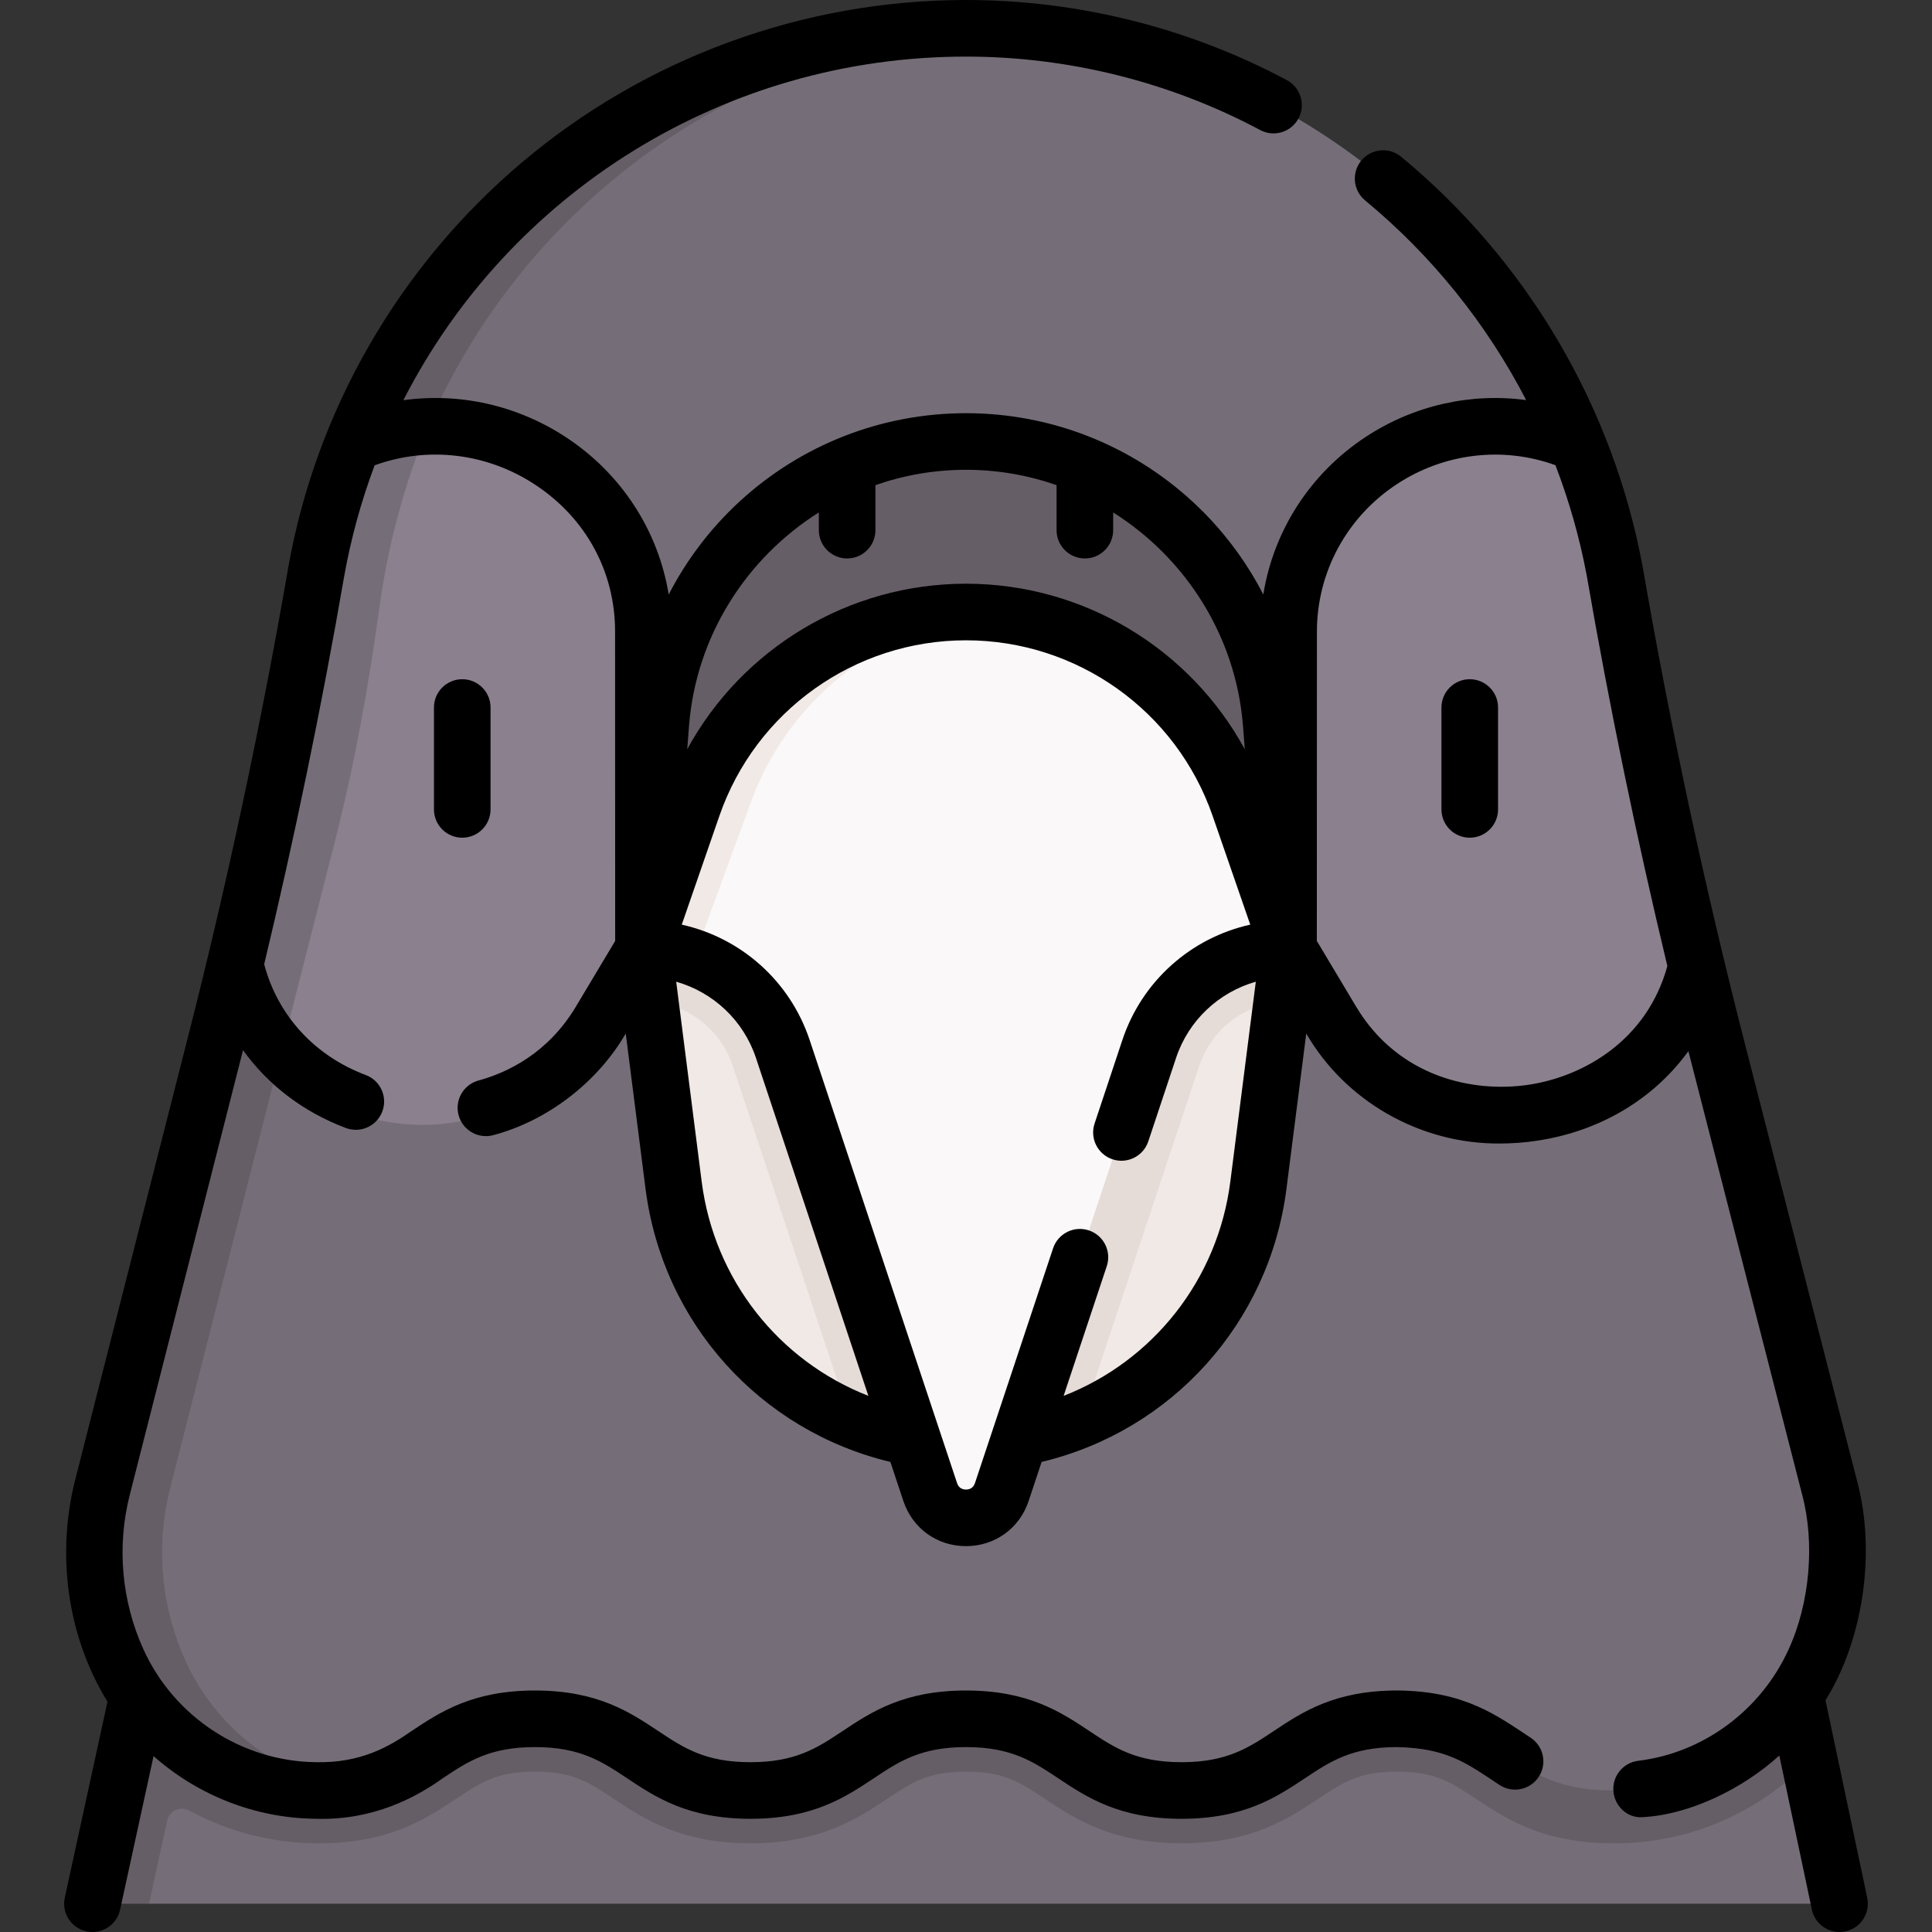 <svg id="Capa_1" enable-background="new 0 0 512.001 512.001" height="512" viewBox="0 0 512.001 512.001" width="512" xmlns="http://www.w3.org/2000/svg"><rect x="0" y="0" width="512.001" height="512.001" fill="#333333" stroke="none"/><g><g><path d="m29.598 496.532 10.37-63.032h432.534l1.096 26.585 5.899 6.524 6.985 33.064c.525 2.487-1.372 4.827-3.914 4.827h-443.066l-5.996-3.117c-2.552 0-4.451-2.357-3.908-4.851z" fill="#756e78"/><path d="m472.502 433.5h-417.53-15l-7.25 33.27.002.002-7.162 32.878c-.55 2.49 1.35 4.85 3.91 4.85h10.03l4.8-22.028c.566-2.597 3.459-3.929 5.797-2.665 10.155 5.488 21.637 8.589 33.563 8.693h.97c18.52 0 28.39-6.57 36.32-11.84 6.48-4.31 10.76-7.16 20.81-7.16s14.33 2.85 20.81 7.16c7.93 5.27 17.8 11.84 36.31 11.84s28.38-6.57 36.32-11.84c6.47-4.31 10.75-7.16 20.8-7.16s14.33 2.85 20.81 7.16c7.93 5.27 17.81 11.84 36.32 11.84s28.38-6.57 36.31-11.84c6.48-4.31 10.76-7.16 20.81-7.16s14.33 2.85 20.81 7.16c7.94 5.27 17.81 11.84 36.32 11.84.82 0 1.64-.01 2.43-.03 18.9-.42 36.715-8.531 49.685-21.861z" fill="#665e66"/><path d="m481.182 439.43-.37.82c-9.2 20.23-29.08 33.74-51.3 34.23-.7.01-1.41.02-2.13.02-28.56 0-28.56-19-57.13-19-28.56 0-28.56 19-57.12 19-28.57 0-28.57-19-57.13-19s-28.56 19-57.12 19-28.56-19-57.12-19c-25.316 0-28.199 14.919-48.399 18.317 0 0-5.599-.327-8.852-.327h-.85c-11.34-.1-19.232-7.168-28.362-13.128-9.14-5.96-16.61-14.48-21.31-24.81-6.55-14.39-3.526-27.615.374-42.935l26.839-132.107c2.949 14.15 71.124 44.078 94.864 4.447l12.656-12.237v-86.72c0-38.46-59.22-52.362-73.16-53.35 0 0 15.486-22.268 24.546-33.82 32.039-40.852 80.002-71.09 136.006-71.059 2.968.002 8.839-.044 8.839-.044 68.543 3.495 126.471 46.913 151.999 107.262-14.45-1.181-74.55 12.9-74.55 51.68l4.132 79.61 11.63 19.44c23.74 39.63 75.178 21.876 91.568-8.39l35.12 136.91c3.87 15.051 2.57 30.961-3.67 45.191z" fill="#756e78"/><path d="m264.953 7.728c-66.87 3.4-123.831 44.382-150.191 102.232-3.256-.124-8.404 8.905-11.717 9.38-3.108.446-4.38-7.697-7.482-6.69 26.96-61.91 88.7-105.19 160.54-105.15 2.969 0 5.92.068 8.85.228z" fill="#665e66"/><path d="m114.762 109.96c2.35.09 4.67.32 6.96.7-2.72.45-5.45 1.11-8.16 1.99.39-.9.79-1.8 1.2-2.69z" fill="#665e66"/><path d="m449.732 257.32v.01c-11.42 44.55-71.96 53.85-95.7 14.22l-12.604-20.152-6.318-77.436c-5.086-51.302 46.092-72.462 81.842-58.972 5.406 12.762 9.361 26.28 11.66 40.338 5.317 32.511 11.59 64.858 19.779 96.766z" fill="#8b818e"/><g><path d="m176.832 166-6.256 85.398-13.664 21.052c-23.74 39.63-82.87 31.53-95.71-11.94l9.247-19.51s15.708-93.794 25.113-123.532c.665-2.104 2.876-3.021 2.876-3.021 6.173-2.004 16.418-4.7 16.418-4.7 31.347.175 63.664 22.403 61.976 56.253z" fill="#8b818e"/></g><path d="m93.362 473.81c-2.59.44-5.48.69-8.73.69h-.85c-11.34-.1-22.14-3.5-31.27-9.46-9.14-5.96-16.61-14.48-21.31-24.81-6.55-14.39-7.99-30.58-4.09-45.9l34.09-133.82c1.26 4.265 9.214-2.87 11.289.703 2.124 3.657-1.612 18.004 1.201 20.907l-28.58 112.21c-3.9 15.32-2.46 31.51 4.09 45.9 4.7 10.33 12.17 18.85 21.31 24.81 6.84 4.46 14.61 7.49 22.85 8.77z" fill="#665e66"/><g><path d="m114.762 109.96c-6.595 15.137-11.709 32.743-14.131 50.539-2.87 21.082-6.661 42.028-11.914 62.646l-15.025 58.975c-5.56-5.74-9.94-12.98-12.49-21.61l2.374-9.322c7.927-31.121 14.718-62.547 19.369-94.323 2.267-15.492 6.565-30.325 12.617-44.215 6.172-2.005 12.714-2.94 19.294-2.896z" fill="#756e78"/></g><path d="m170.576 251.398 4.54-59.539c3.275-42.248 38.512-74.859 80.886-74.859 42.374 0 77.611 32.611 80.885 74.859l4.54 59.539z" fill="#665e66"/><path d="m256.002 378.574c-10.848 0-30.681-2.531-30.681-2.531-24.797-10.601-43.191-33.704-46.804-61.934l-6.159-48.64 1.878-14.071h164.298l1.112 14.071-6.159 48.64c-3.614 28.23-22.008 51.333-46.804 61.934.001.001-19.833 2.531-30.681 2.531z" fill="#f0e9e6"/><path d="m341.432 251.4-1.78 14.07c-9.99.7-18.62 7.33-21.81 16.94l-31.159 93.634c-9.45 4.05-19.831 6.266-30.681 6.266s-21.231-2.216-30.681-6.266l-31.159-93.634c-3.19-9.61-11.814-16.241-21.804-16.941l-1.786-14.069 89.834-13.847z" fill="#e5dcd8"/><path d="m304.554 277.992-39.063 117.412c-3.036 9.124-15.942 9.124-18.977 0l-39.063-117.412c-3.819-11.479-12.64-20.259-23.558-24.243-2.444-3.919-12.146-3.599-12.146-3.599l13.936-33.702c10.665-30.917 37.614-53.713 70.319-53.713 2.437 0 7.246-.203 7.246-.203 29.694 2.807 55.358 22.71 65.228 51.322l12.952 37.545c-16.735-.001-31.591 10.713-36.874 26.593z" fill="#faf8f8"/><path d="m263.5 162.555c-13.55 1.32-26.258 6.225-36.998 13.874-12.7 9.05-22.64 21.97-27.97 37.42l-14.639 39.898c-4.19-1.53-8.681-2.348-13.321-2.348l12.96-37.55c10.66-30.91 39.77-51.66 72.47-51.66 2.52.001 5.028.116 7.498.366z" fill="#f0e9e6"/></g><g><path d="m494.839 502.95-11.063-52.362c9.899-15.86 13.505-39.078 8.344-58.209l-29.648-115.553c-10.69-41.662-19.826-84.281-27.173-126.771-7.913-42.431-30.636-80.967-63.981-108.51-3.194-2.637-7.922-2.188-10.559 1.006-2.638 3.194-2.188 7.921 1.006 10.559 17.764 14.673 32.239 32.744 42.687 52.915-14.646-1.967-29.703 1.351-42.464 9.722-14.733 9.664-24.471 24.84-27.201 41.799-4.679-9.082-10.923-17.372-18.586-24.464-16.432-15.207-37.811-23.582-60.199-23.582s-43.768 8.375-60.199 23.582c-7.667 7.095-13.912 15.39-18.592 24.477-2.741-16.89-12.496-32.03-27.25-41.708-12.96-8.502-28.241-11.843-43.062-9.792 27.961-54.75 84.781-91.059 149.113-91.059h.086c27.118.014 54.044 6.746 77.868 19.469 3.655 1.951 8.198.57 10.149-3.083 1.951-3.654.57-8.198-3.083-10.149-25.988-13.879-55.355-21.222-84.927-21.237-.031 0-.061 0-.092 0-43.071 0-84.878 15.291-117.721 43.06-32.479 27.46-54.452 65.518-61.876 107.189-7.004 40.603-16.166 83.675-26.479 124.089l-30.09 118.14c-4.801 19.32-2.223 40.772 8.637 58.492l-11.312 51.933c-.882 4.047 1.685 8.043 5.731 8.924.538.117 1.075.173 1.604.173 3.451 0 6.557-2.396 7.321-5.905l8.868-40.712c11.698 10.352 26.922 16.471 43.019 16.612 15.227.479 26.67-5.738 33.635-10.751 6.65-4.424 12.394-8.245 24.407-8.245 12.015 0 17.758 3.821 24.408 8.245 7.579 5.042 16.168 10.755 32.716 10.755s25.138-5.714 32.716-10.756c6.649-4.424 12.393-8.244 24.406-8.244 12.015 0 17.758 3.821 24.408 8.245 7.579 5.042 16.169 10.755 32.716 10.755 16.549 0 25.139-5.714 32.718-10.755 6.65-4.424 12.394-8.245 24.408-8.245 13.23.301 18.318 4.174 27.193 10.076 3.48 2.244 8.122 1.242 10.367-2.24 2.244-3.481 1.241-8.123-2.24-10.368-8.605-5.631-17.229-12.364-35.32-12.468-16.548 0-25.138 5.714-32.717 10.755-6.65 4.424-12.394 8.245-24.409 8.245-12.014 0-17.757-3.821-24.407-8.245-7.579-5.04-16.168-10.754-32.716-10.754-16.547 0-25.137 5.714-32.715 10.755-6.649 4.424-12.394 8.245-24.407 8.245s-17.757-3.821-24.407-8.245c-7.58-5.041-16.17-10.755-32.717-10.755s-25.137 5.714-32.716 10.755c-5.964 4.16-13.468 8.481-25.196 8.241-19.658-.172-37.643-11.896-45.817-29.869-5.818-12.788-7.112-27.33-3.646-40.947l30.023-117.876c6.621 9.212 15.952 16.383 27.254 20.629.869.326 1.76.481 2.637.481 3.035 0 5.892-1.856 7.021-4.865 1.457-3.877-.506-8.202-4.383-9.658-13.565-5.096-23.325-15.771-26.921-29.354 7.918-33.01 15.325-68.747 21.176-102.688 1.823-10.231 4.554-20.099 8.093-29.535 14.04-5.108 29.707-3.283 42.45 5.077 13.517 8.866 21.269 23.068 21.269 38.964l.024 82.005-10.417 17.421c-7.403 12.365-18.123 17.467-25.812 19.569-3.995 1.092-6.349 5.217-5.256 9.212.911 3.333 3.933 5.524 7.229 5.524.655 0 1.321-.086 1.983-.268 14.159-3.737 27.513-13.861 35.076-26.922l5.247 41.162c4.549 35.544 30.38 64.112 64.88 72.368l3.441 10.342c2.42 7.275 8.938 11.976 16.605 11.976s14.185-4.701 16.604-11.976l3.441-10.342c34.499-8.257 60.331-36.825 64.88-72.373l5.247-41.158c10.265 17.814 30.112 29.326 51.323 29.148 3.257 0 6.569-.248 9.909-.752 16.804-2.539 30.917-11.139 40.038-23.727.75 3.048 29.437 114.726 30.147 117.538 3.372 12.591 2.131 28.555-3.603 41.035-7.328 16.112-22.595 27.414-39.841 29.495-4.112.496-7.044 4.232-6.548 8.344.46 3.808 3.7 6.771 7.437 6.603 12.507-.563 26.672-7.402 36.505-16.344l8.622 40.811c.746 3.53 3.861 5.951 7.33 5.951.514 0 1.035-.053 1.559-.164 4.051-.851 6.643-4.831 5.787-8.883zm-277.838-367.144v4.694c0 4.142 3.357 7.5 7.5 7.5s7.5-3.358 7.5-7.5v-11.933c7.551-2.636 15.632-4.067 24-4.067s16.449 1.432 24 4.067v11.933c0 4.142 3.357 7.5 7.5 7.5s7.5-3.358 7.5-7.5v-4.694c19.162 12.07 32.555 32.722 34.408 56.629l.472 6.121c-14.561-26.7-42.743-43.866-73.88-43.866s-59.32 17.166-73.879 43.863l.471-6.115c1.853-23.908 15.246-44.561 34.408-56.632zm-31.046 177.355-6.756-52.996c9.793 2.794 17.81 10.206 21.134 20.194l29.798 89.564c-23.697-9.27-40.847-30.75-44.176-56.762zm95.916 56.762 11.436-34.372c1.308-3.93-.818-8.176-4.748-9.484-3.932-1.307-8.177.818-9.484 4.749l-20.701 62.221c-.471 1.414-1.55 1.71-2.372 1.71s-1.901-.297-2.372-1.711l-39.063-117.413c-5.215-15.675-18.22-27.097-33.894-30.581l9.945-28.744c9.617-27.878 35.893-46.609 65.384-46.609s55.767 18.731 65.386 46.616l9.943 28.737c-15.674 3.484-28.679 14.906-33.894 30.581l-7.36 22.122c-1.308 3.93.818 8.176 4.748 9.484 3.933 1.308 8.177-.818 9.484-4.749l7.36-22.122c3.323-9.988 11.341-17.4 21.134-20.194l-6.756 52.992c-3.329 26.015-20.479 47.497-44.176 56.767zm123.292-82.459c-14.793 2.237-34.596-2.021-45.767-20.677l-10.419-17.425.024-82.008c0-15.748 7.931-30.352 21.214-39.065 12.571-8.245 28.062-10.045 41.99-5.009 3.646 9.499 6.45 19.345 8.33 29.427 5.964 34.498 13.133 69.136 21.335 103.305-5.47 19.89-22.43 29.295-36.707 31.452z"/><path d="m130.001 214.5v-27c0-4.142-3.357-7.5-7.5-7.5s-7.5 3.358-7.5 7.5v27c0 4.142 3.357 7.5 7.5 7.5s7.5-3.358 7.5-7.5z"/><path d="m389.501 180c-4.143 0-7.5 3.358-7.5 7.5v27c0 4.142 3.357 7.5 7.5 7.5s7.5-3.358 7.5-7.5v-27c0-4.142-3.358-7.5-7.5-7.5z"/></g></g></svg>